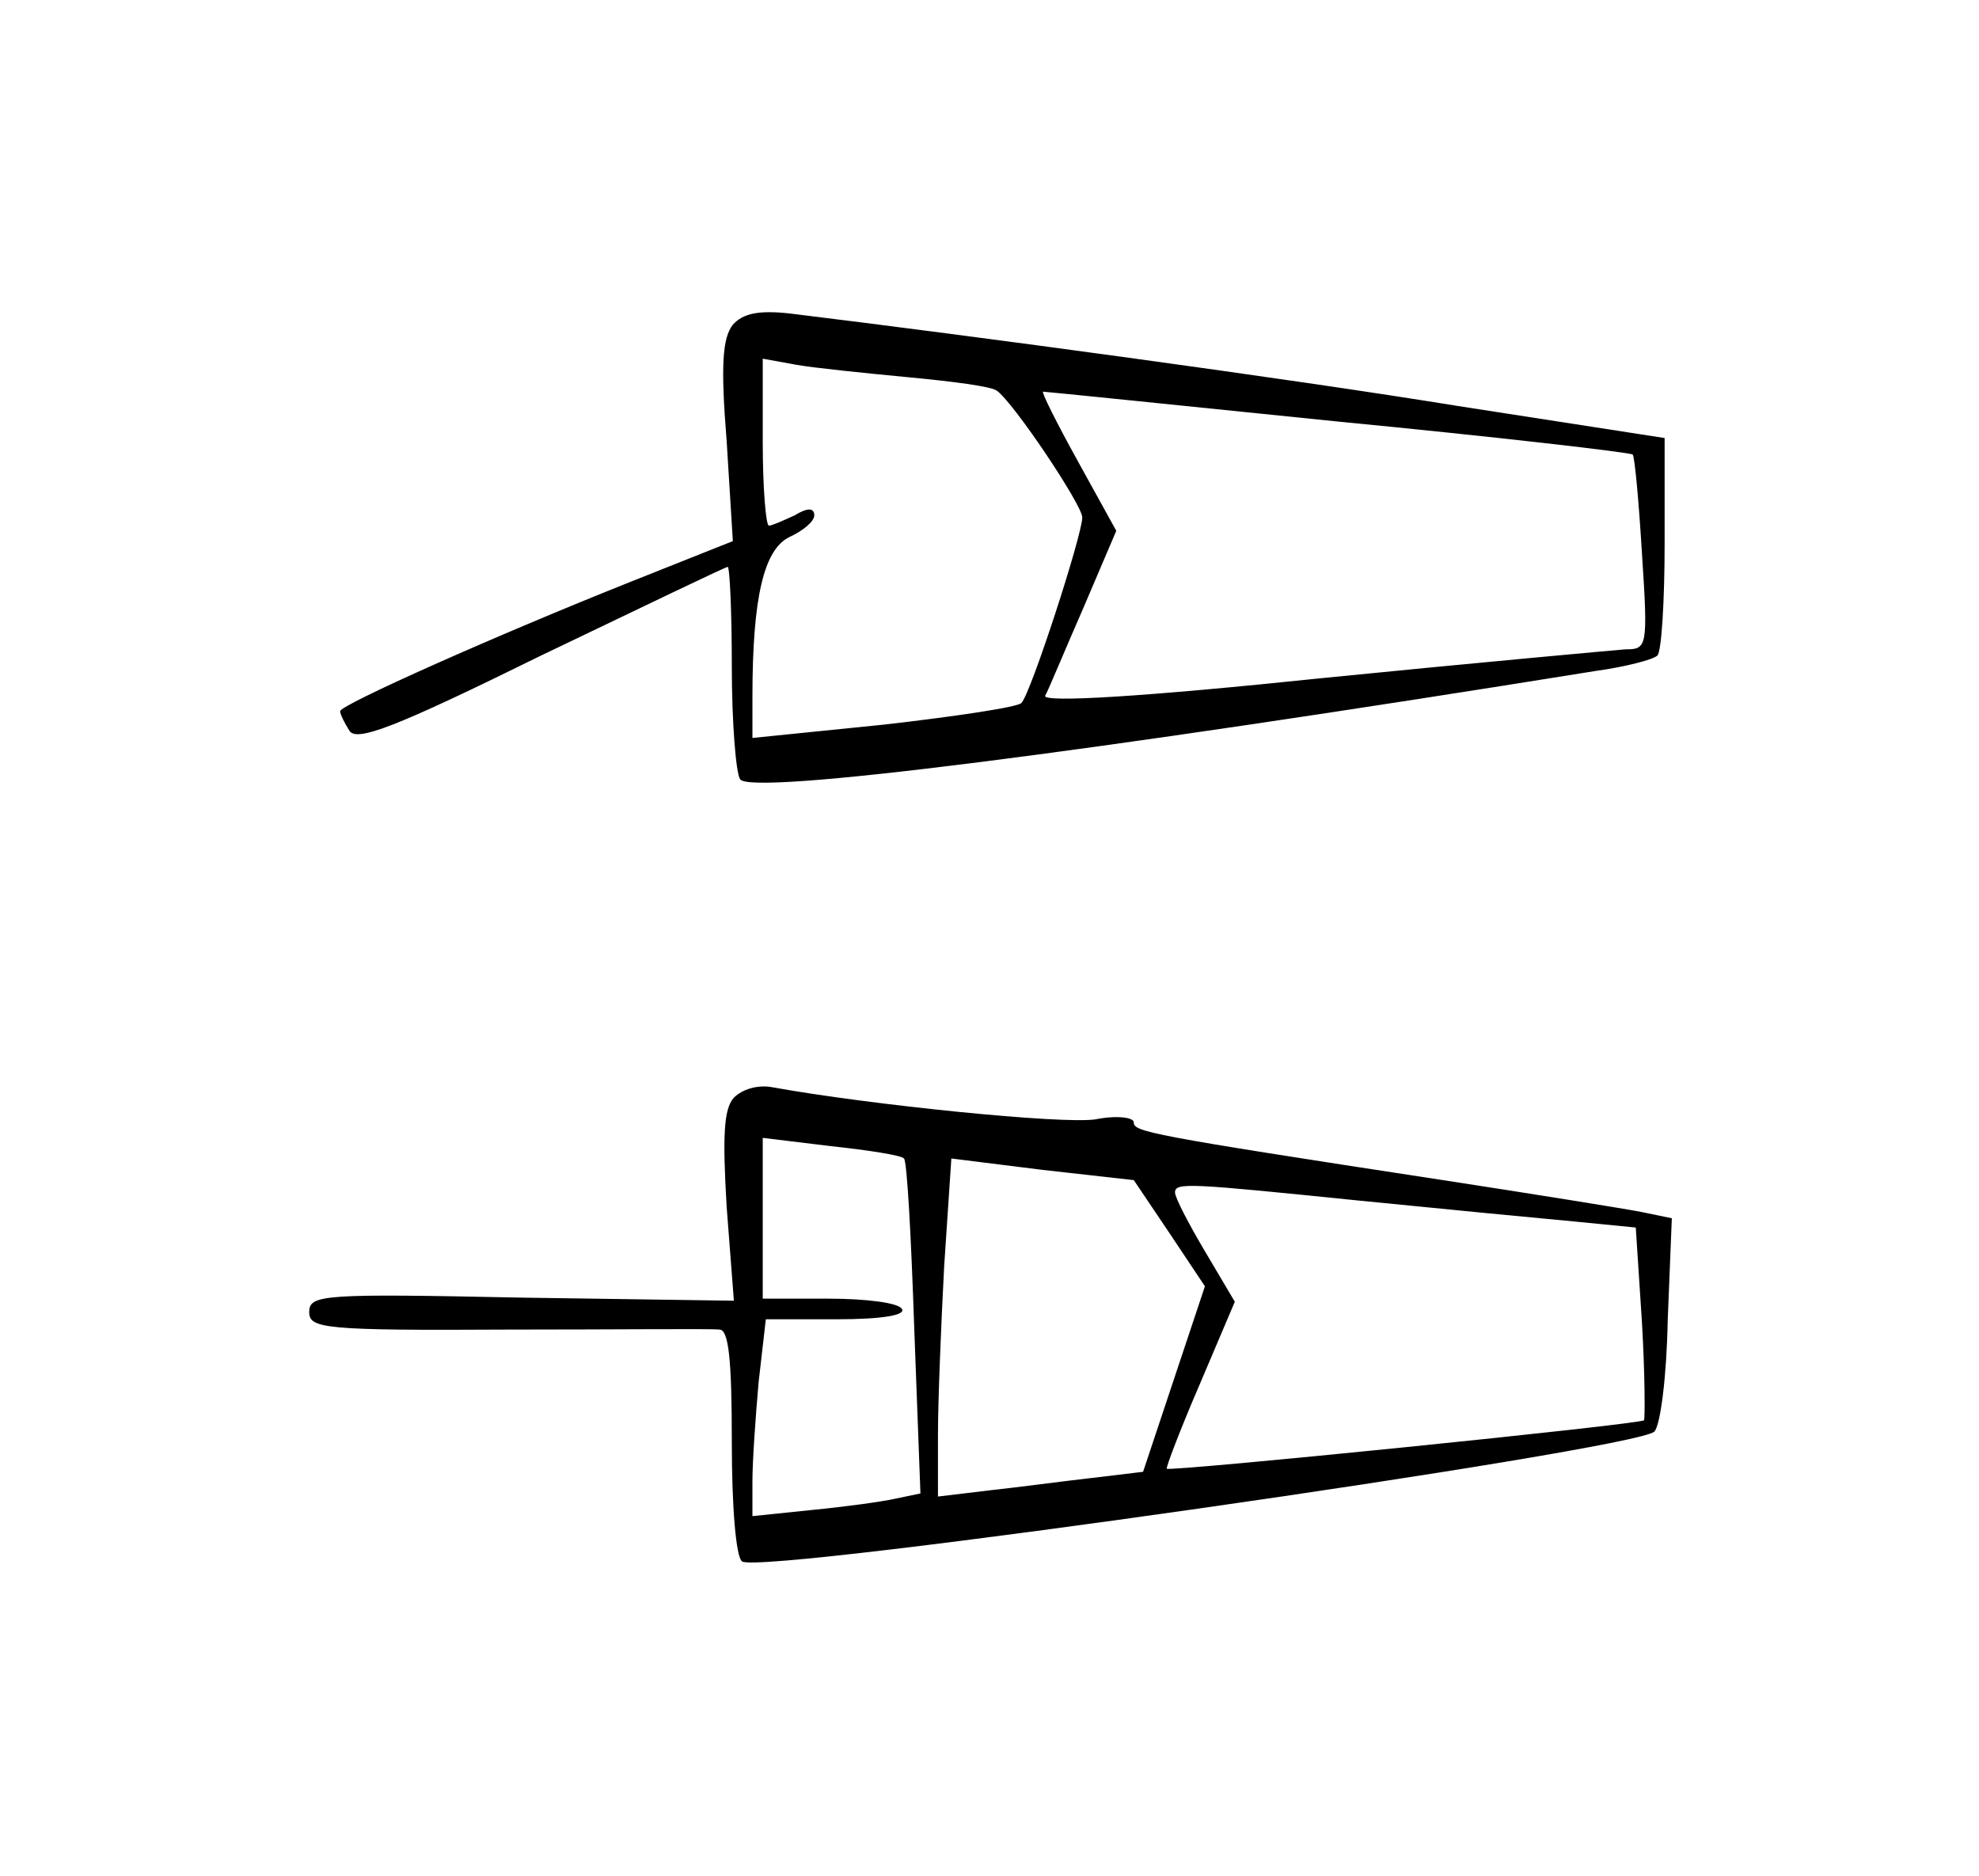 <?xml version="1.0" standalone="no"?>
<!DOCTYPE svg PUBLIC "-//W3C//DTD SVG 20010904//EN"
 "http://www.w3.org/TR/2001/REC-SVG-20010904/DTD/svg10.dtd">
<svg version="1.0" xmlns="http://www.w3.org/2000/svg"
 width="192pt" height="182pt" viewBox="0 0 192 182"
 preserveAspectRatio="xMidYMid meet">
<g transform="translate(0,182) scale(0.1,-0.1)"
fill="#000000" stroke="none">
<path d="M711 1505 c-10 -13 -12 -39 -6 -113 l6 -97 -98 -39 c-133 -53 -283
-120 -283 -126 0 -3 4 -11 9 -19 7 -11 44 3 186 73 98 47 179 86 181 86 2 0 4
-44 4 -97 0 -54 4 -103 8 -109 9 -16 333 25 830 105 29 4 56 11 60 15 4 4 7
53 7 109 l0 102 -200 31 c-166 27 -470 68 -650 90 -29 3 -44 0 -54 -11z m170
-51 c43 -4 81 -9 86 -13 16 -11 83 -111 83 -123 0 -17 -50 -171 -59 -180 -3
-4 -63 -13 -133 -21 l-128 -13 0 40 c0 96 11 143 36 155 13 6 24 15 24 21 0 7
-6 8 -19 0 -11 -5 -22 -10 -25 -10 -3 0 -6 37 -6 81 l0 81 33 -6 c17 -3 66 -8
108 -12z m417 -43 c155 -15 284 -30 286 -32 2 -2 6 -46 9 -96 6 -91 5 -93 -16
-93 -12 -1 -145 -13 -295 -28 -172 -18 -271 -24 -268 -17 3 5 19 44 37 85 l32
75 -37 67 c-21 38 -36 68 -34 68 2 0 130 -13 286 -29z"/>
<path d="M712 755 c-10 -11 -11 -38 -7 -106 l7 -91 -206 3 c-193 4 -206 3
-206 -14 0 -16 14 -18 193 -17 105 0 198 1 205 0 9 0 12 -29 12 -109 0 -63 4
-112 10 -116 21 -13 866 108 885 126 6 6 12 54 13 108 l4 99 -29 6 c-15 3
-102 17 -193 31 -288 44 -300 47 -300 56 0 5 -17 7 -37 3 -32 -5 -219 14 -313
31 -15 3 -30 -2 -38 -10z m165 -59 c3 -2 7 -76 10 -165 l6 -160 -24 -5 c-13
-3 -50 -8 -81 -11 l-58 -6 0 34 c0 19 3 62 6 96 l7 61 69 0 c44 0 67 4 63 10
-3 6 -35 10 -71 10 l-64 0 0 78 0 78 66 -8 c37 -4 69 -9 71 -12z m258 -73 l34
-51 -30 -90 -30 -90 -50 -6 c-27 -3 -71 -9 -99 -12 l-50 -6 0 60 c0 32 3 106
6 163 l7 105 88 -11 89 -10 35 -52z m185 32 c80 -8 173 -17 206 -20 l61 -6 6
-92 c3 -51 3 -94 2 -95 -4 -4 -459 -50 -463 -47 -1 1 13 38 32 82 l34 80 -29
49 c-16 27 -29 52 -29 57 0 10 13 9 180 -8z"/>
</g>
</svg>
